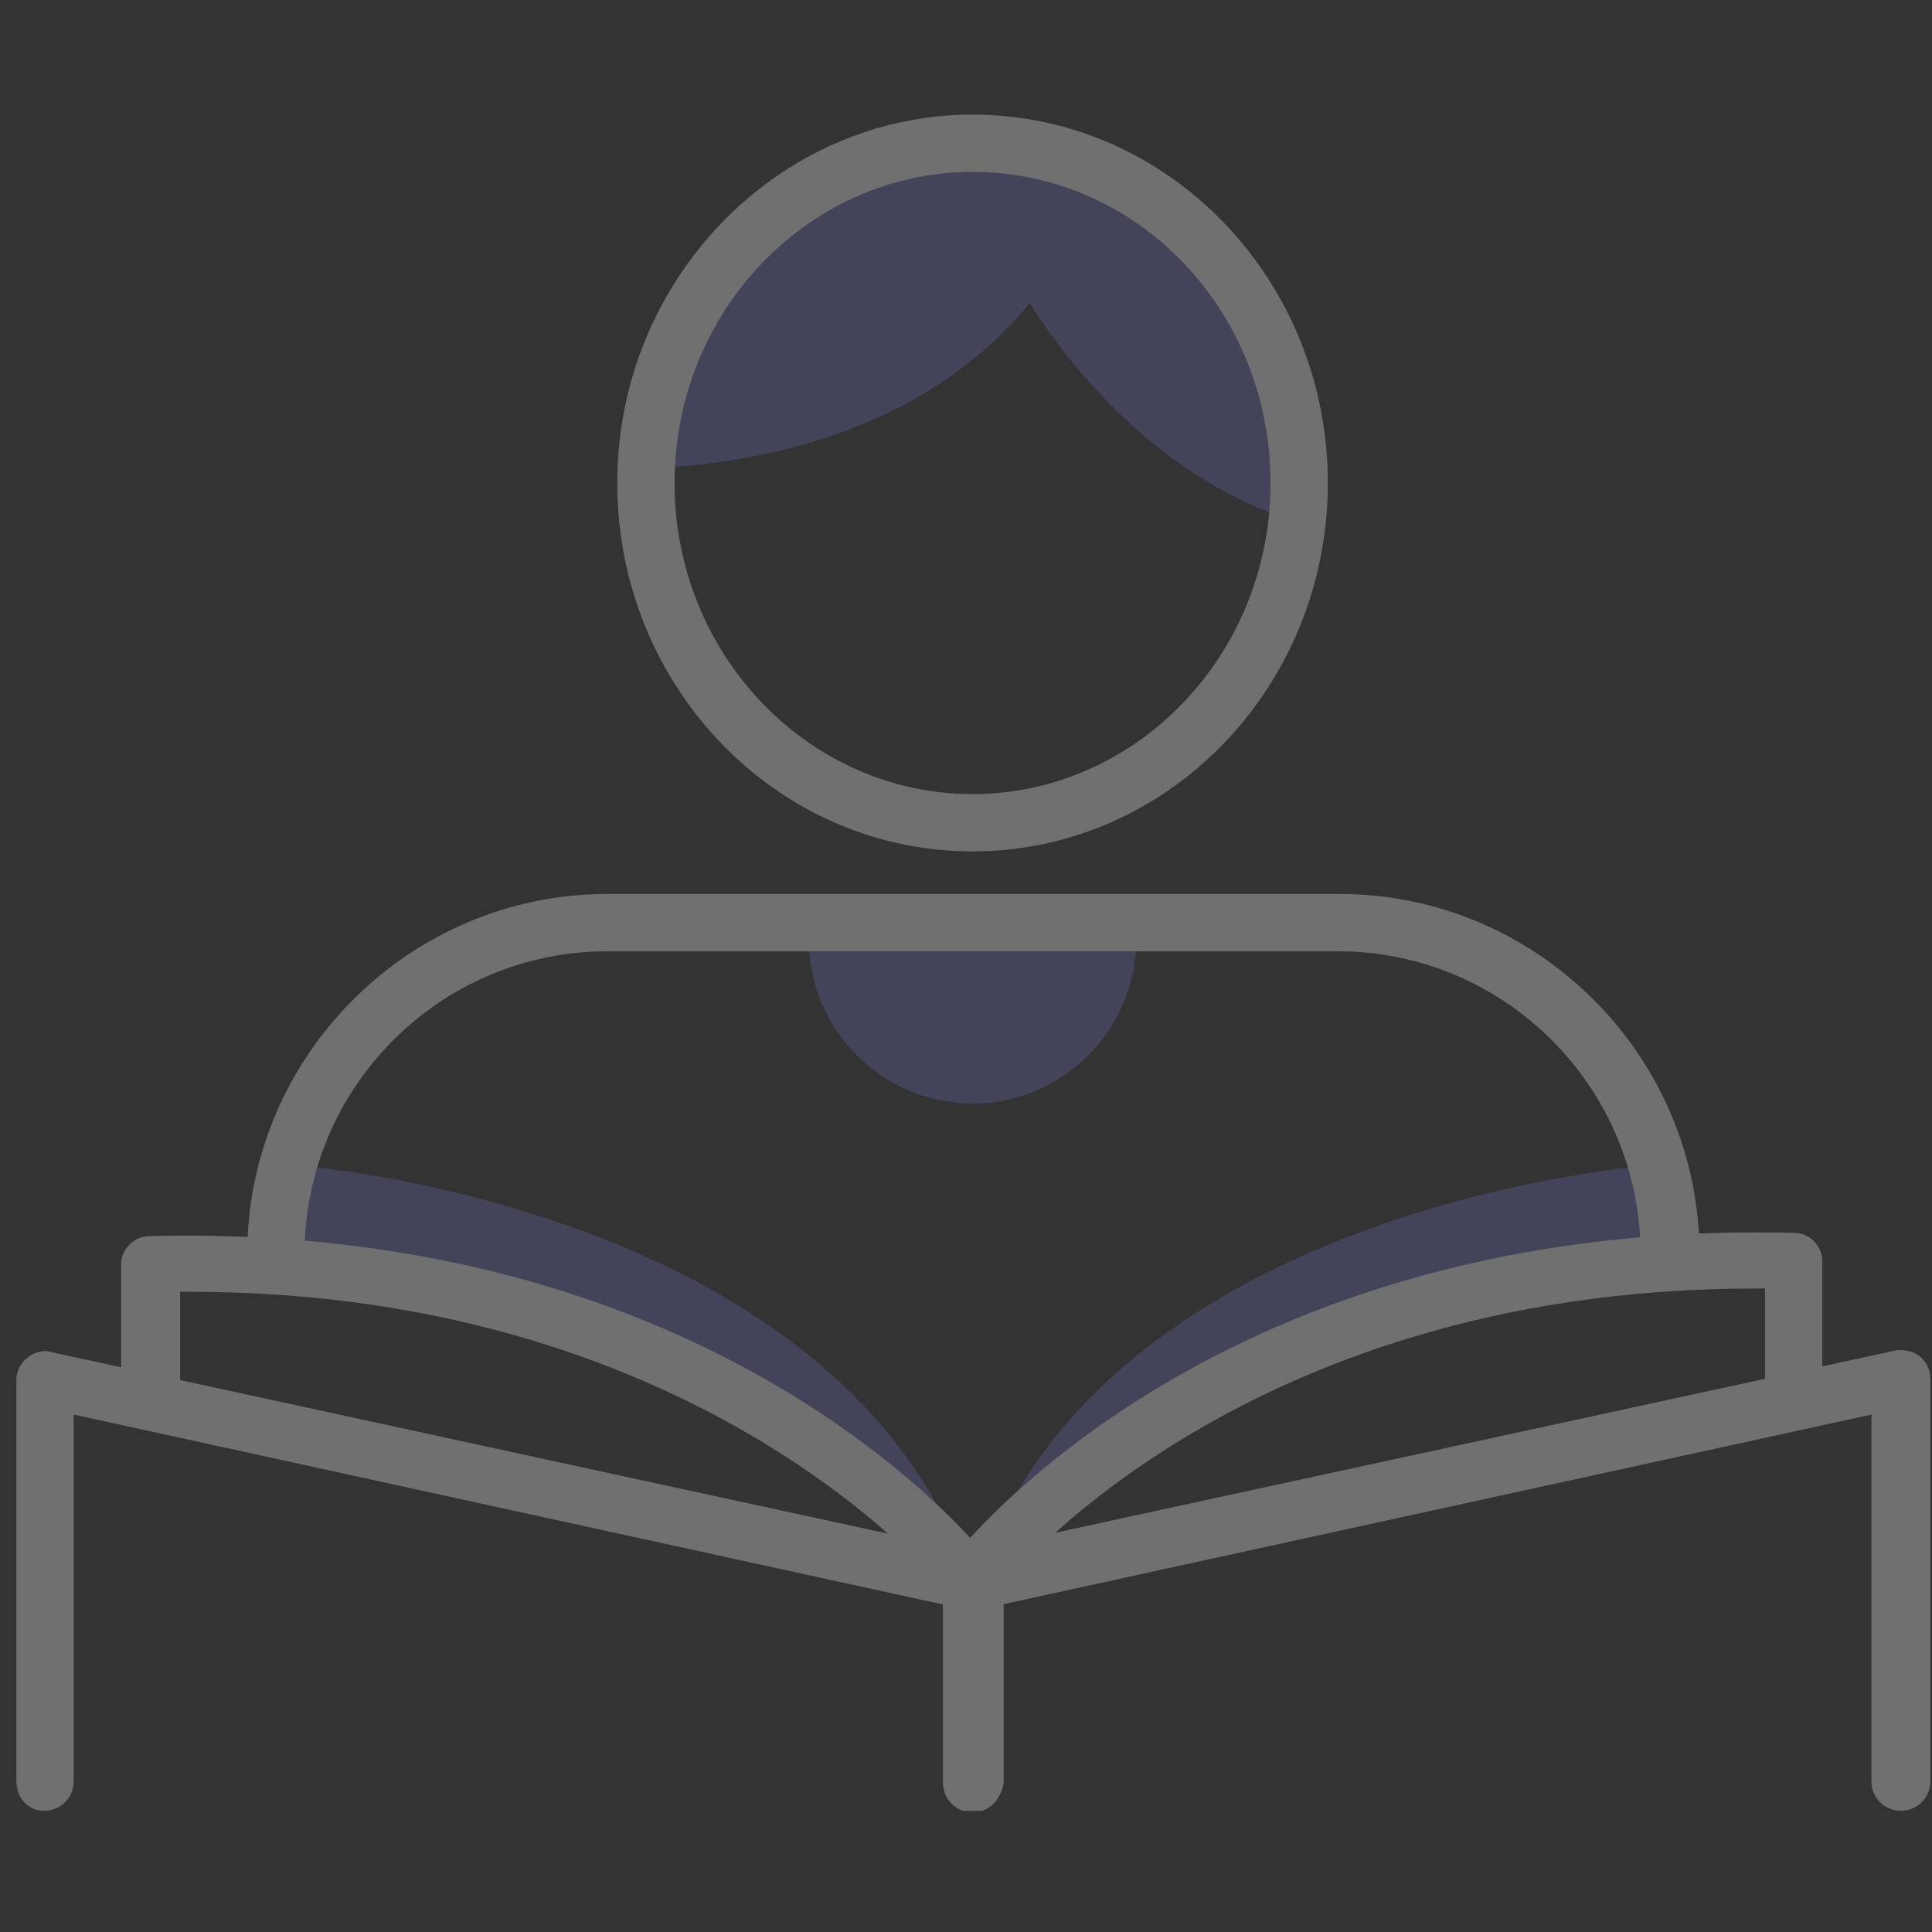 <svg width="118" height="118" viewBox="0 0 118 118" fill="none" xmlns="http://www.w3.org/2000/svg">
<rect x="0" y="0" width="118" height="118" fill="#333333" stroke="none"/>
<g opacity="0.3" clip-path="url(#clip0_400_2603)">
<path d="M49.4 57.4C49.4 62.9 53.9 67.4 59.4 67.4C64.9 67.4 69.4 62.9 69.4 57.4H49.4Z" fill="#686AB1"/>
<path d="M18.3 71.199C18.3 71.199 48 73.399 57.8 92.999C57.8 92.999 40.6 78.499 16.3 77.499L18.3 71.199Z" fill="#686AB1"/>
<path d="M100.6 71.199C100.6 71.199 70.8 73.399 61.1 92.999C61.1 92.999 78.4 78.499 102.6 77.499L100.6 71.199Z" fill="#686AB1"/>
<path d="M79.4 29.499C79.4 17.999 70.5 8.699 59.5 8.699C48.8 8.699 40 17.499 39.6 28.599C45.8 28.399 56.3 26.599 62.9 18.499C62.9 18.499 68.8 28.799 79.3 31.899C79.3 31.099 79.4 30.299 79.4 29.499Z" fill="#686AB1"/>
<path d="M59.4 110.598C58.4 110.598 57.6 109.798 57.6 108.798V97.998L4.5 86.398V108.798C4.5 109.798 3.7 110.598 2.7 110.598C1.7 110.598 1 109.798 1 108.798V84.298C1 83.798 1.2 83.298 1.7 82.898C2.1 82.598 2.7 82.398 3.2 82.598L59.9 94.898C60.7 95.098 61.3 95.798 61.3 96.598V108.898C61.2 109.798 60.4 110.598 59.4 110.598Z" fill="white"/>
<path d="M116.1 110.598C115.1 110.598 114.3 109.798 114.3 108.798V86.398L61.2 97.998V108.898C61.2 109.898 60.4 110.698 59.4 110.698C58.4 110.698 57.6 109.898 57.6 108.898V96.498C57.6 95.698 58.2 94.998 59 94.798L115.7 82.498C116.2 82.398 116.8 82.498 117.2 82.798C117.6 83.098 117.9 83.598 117.9 84.198V108.798C117.9 109.798 117.1 110.598 116.1 110.598Z" fill="white"/>
<path d="M59.5 98.298C59 98.298 58.5 98.098 58.1 97.598C57.9 97.298 43.3 78.898 11.6 78.898C11.4 78.898 11.2 78.898 11 78.898V84.298C11 85.298 10.2 86.098 9.2 86.098C8.2 86.098 7.4 85.298 7.4 84.298V77.198C7.4 76.298 8.2 75.498 9.1 75.498C44.3 74.598 60 94.698 60.7 95.598C61.3 96.398 61.1 97.498 60.4 98.098C60.2 98.198 59.9 98.298 59.5 98.298Z" fill="white"/>
<path d="M59.401 98.299C59.001 98.299 58.701 98.199 58.301 97.899C57.501 97.299 57.401 96.199 58.001 95.399C58.701 94.499 74.401 74.399 109.601 75.299C110.501 75.299 111.301 76.099 111.301 76.999V84.099C111.301 85.099 110.501 85.899 109.501 85.899C108.501 85.899 107.801 85.099 107.801 84.099V78.699C107.601 78.699 107.401 78.699 107.201 78.699C75.301 78.699 60.901 97.199 60.801 97.399C60.501 98.099 59.901 98.299 59.401 98.299Z" fill="white"/>
<path d="M102 78.4C101 78.4 100.2 77.6 100.2 76.6C100.2 66.4 91.9 58.1 81.7 58.1H37.1C26.9 58.1 18.6 66.4 18.6 76.6C18.6 77.6 17.8 78.4 16.9 78.4C15.9 78.4 15.1 77.6 15.1 76.6C15.1 64.5 25 54.6 37.1 54.6H81.8C93.9 54.6 103.8 64.5 103.8 76.6C103.8 77.6 103 78.4 102 78.4Z" fill="white"/>
<path d="M59.4 52C47.4 52 37.7 41.9 37.7 29.5C37.7 17.1 47.5 7 59.4 7C71.4 7 81.1 17.1 81.1 29.5C81.1 41.9 71.4 52 59.4 52ZM59.4 10.5C49.4 10.5 41.2 19 41.2 29.5C41.2 40 49.4 48.5 59.4 48.5C69.4 48.5 77.6 40 77.6 29.5C77.6 19 69.5 10.5 59.4 10.5Z" fill="white"/>
</g>
<defs>
<clipPath id="clip0_400_2603">
<rect width="116.9" height="103.6" fill="white" transform="translate(1 7)"/>
</clipPath>
</defs>
</svg>
